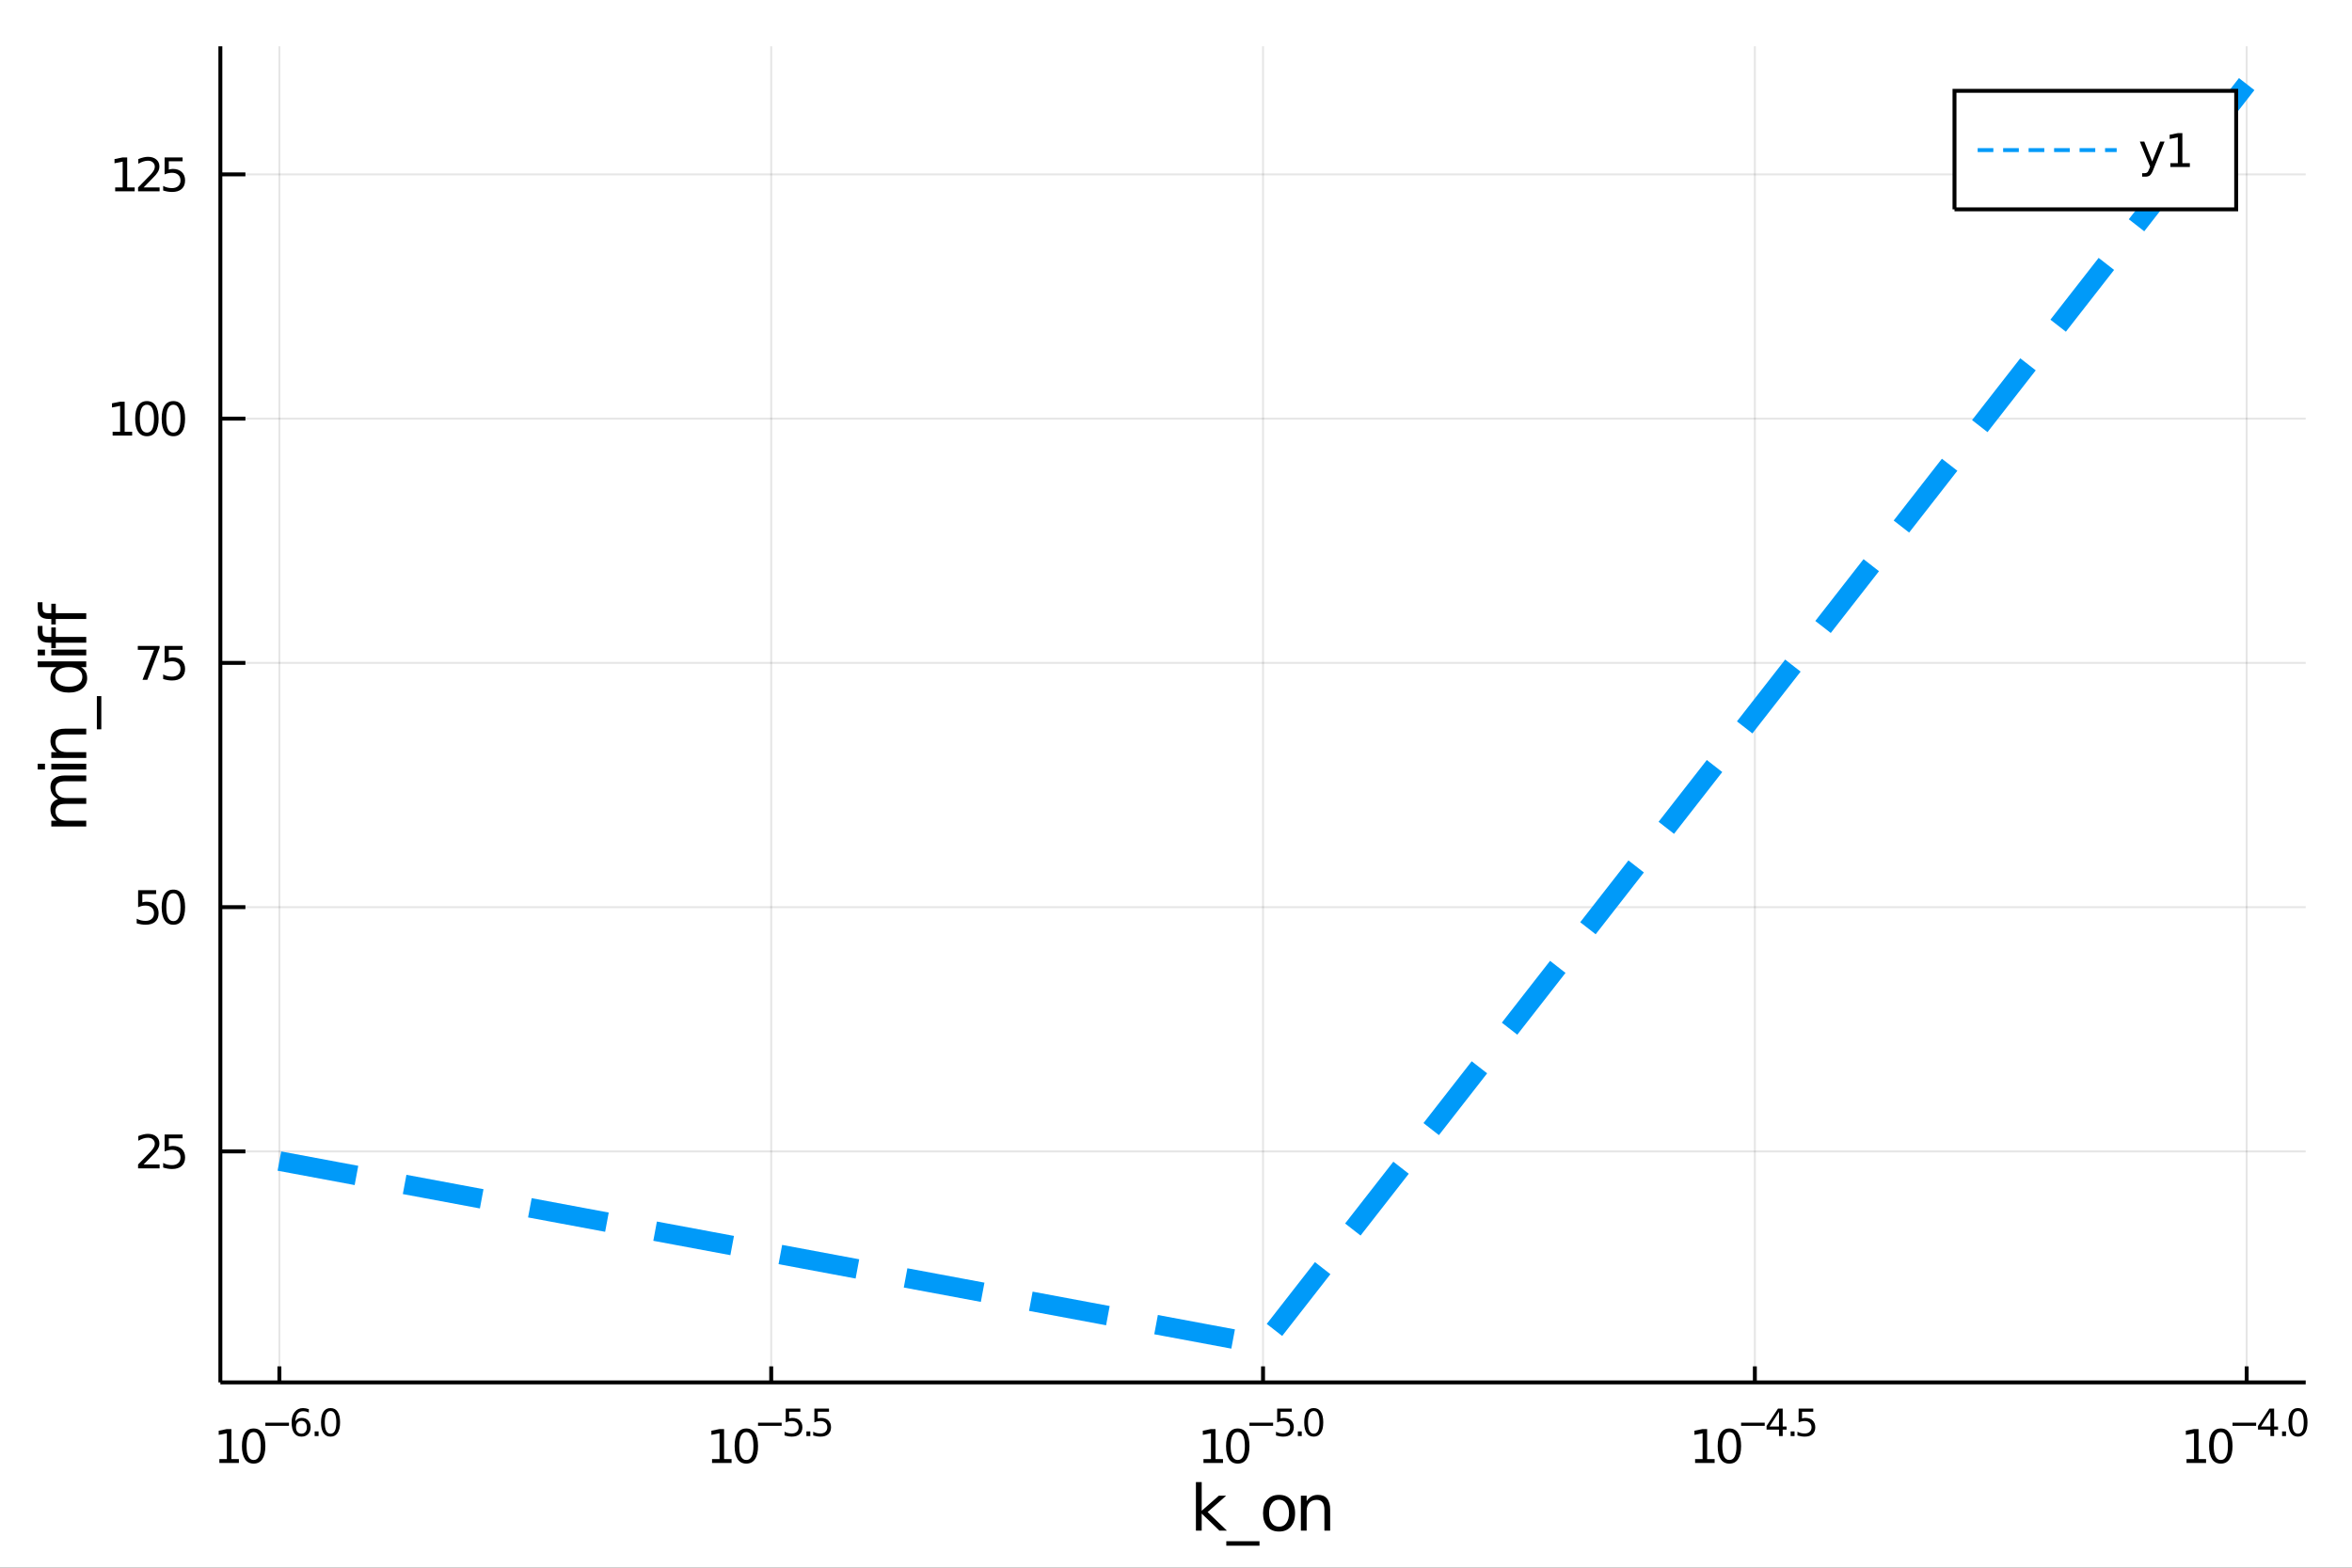 <?xml version="1.0" encoding="utf-8"?>
<svg xmlns="http://www.w3.org/2000/svg" xmlns:xlink="http://www.w3.org/1999/xlink" width="600" height="400" viewBox="0 0 2400 1600">
<rect x="0" y="0" width="2400" height="1600" fill="#333333" stroke="none"/>
<defs>
  <clipPath id="clip790">
    <rect x="0" y="0" width="2400" height="1600"/>
  </clipPath>
</defs>
<path clip-path="url(#clip790)" d="
M0 1600 L2400 1600 L2400 0 L0 0  Z
  " fill="#ffffff" fill-rule="evenodd" fill-opacity="1"/>
<defs>
  <clipPath id="clip791">
    <rect x="480" y="0" width="1681" height="1600"/>
  </clipPath>
</defs>
<path clip-path="url(#clip790)" d="
M224.866 1410.9 L2352.76 1410.9 L2352.76 47.244 L224.866 47.244  Z
  " fill="#ffffff" fill-rule="evenodd" fill-opacity="1"/>
<defs>
  <clipPath id="clip792">
    <rect x="224" y="47" width="2129" height="1365"/>
  </clipPath>
</defs>
<polyline clip-path="url(#clip792)" style="stroke:#000000; stroke-width:2; stroke-opacity:0.1; fill:none" points="
  285.09,1410.9 285.09,47.244 
  "/>
<polyline clip-path="url(#clip792)" style="stroke:#000000; stroke-width:2; stroke-opacity:0.1; fill:none" points="
  786.95,1410.9 786.95,47.244 
  "/>
<polyline clip-path="url(#clip792)" style="stroke:#000000; stroke-width:2; stroke-opacity:0.1; fill:none" points="
  1288.81,1410.9 1288.81,47.244 
  "/>
<polyline clip-path="url(#clip792)" style="stroke:#000000; stroke-width:2; stroke-opacity:0.1; fill:none" points="
  1790.67,1410.9 1790.67,47.244 
  "/>
<polyline clip-path="url(#clip792)" style="stroke:#000000; stroke-width:2; stroke-opacity:0.1; fill:none" points="
  2292.53,1410.9 2292.53,47.244 
  "/>
<polyline clip-path="url(#clip790)" style="stroke:#000000; stroke-width:4; stroke-opacity:1; fill:none" points="
  224.866,1410.9 2352.76,1410.9 
  "/>
<polyline clip-path="url(#clip790)" style="stroke:#000000; stroke-width:4; stroke-opacity:1; fill:none" points="
  285.09,1410.9 285.09,1394.53 
  "/>
<polyline clip-path="url(#clip790)" style="stroke:#000000; stroke-width:4; stroke-opacity:1; fill:none" points="
  786.95,1410.9 786.95,1394.53 
  "/>
<polyline clip-path="url(#clip790)" style="stroke:#000000; stroke-width:4; stroke-opacity:1; fill:none" points="
  1288.81,1410.9 1288.81,1394.53 
  "/>
<polyline clip-path="url(#clip790)" style="stroke:#000000; stroke-width:4; stroke-opacity:1; fill:none" points="
  1790.67,1410.9 1790.67,1394.53 
  "/>
<polyline clip-path="url(#clip790)" style="stroke:#000000; stroke-width:4; stroke-opacity:1; fill:none" points="
  2292.53,1410.9 2292.53,1394.53 
  "/>
<path clip-path="url(#clip790)" d="M 0 0 M223.851 1489.17 L231.49 1489.17 L231.49 1462.8 L223.179 1464.47 L223.179 1460.21 L231.443 1458.54 L236.119 1458.54 L236.119 1489.17 L243.758 1489.17 L243.758 1493.1 L223.851 1493.1 L223.851 1489.17 Z" fill="#000000" fill-rule="evenodd" fill-opacity="1" /><path clip-path="url(#clip790)" d="M 0 0 M258.827 1461.62 Q255.216 1461.62 253.388 1465.19 Q251.582 1468.73 251.582 1475.86 Q251.582 1482.97 253.388 1486.53 Q255.216 1490.07 258.827 1490.07 Q262.462 1490.07 264.267 1486.53 Q266.096 1482.97 266.096 1475.86 Q266.096 1468.73 264.267 1465.19 Q262.462 1461.62 258.827 1461.62 M258.827 1457.92 Q264.638 1457.92 267.693 1462.53 Q270.772 1467.11 270.772 1475.86 Q270.772 1484.59 267.693 1489.19 Q264.638 1493.78 258.827 1493.78 Q253.017 1493.78 249.939 1489.19 Q246.883 1484.59 246.883 1475.86 Q246.883 1467.11 249.939 1462.53 Q253.017 1457.92 258.827 1457.92 Z" fill="#000000" fill-rule="evenodd" fill-opacity="1" /><path clip-path="url(#clip790)" d="M 0 0 M270.772 1452.02 L294.883 1452.02 L294.883 1455.22 L270.772 1455.22 L270.772 1452.02 Z" fill="#000000" fill-rule="evenodd" fill-opacity="1" /><path clip-path="url(#clip790)" d="M 0 0 M307.597 1450.14 Q305.04 1450.14 303.535 1451.89 Q302.049 1453.64 302.049 1456.68 Q302.049 1459.71 303.535 1461.48 Q305.04 1463.23 307.597 1463.23 Q310.155 1463.23 311.641 1461.48 Q313.146 1459.71 313.146 1456.68 Q313.146 1453.64 311.641 1451.89 Q310.155 1450.14 307.597 1450.14 M315.139 1438.23 L315.139 1441.69 Q313.71 1441.02 312.243 1440.66 Q310.795 1440.3 309.365 1440.3 Q305.604 1440.3 303.61 1442.84 Q301.635 1445.38 301.353 1450.52 Q302.463 1448.88 304.137 1448.01 Q305.811 1447.13 307.823 1447.13 Q312.055 1447.13 314.5 1449.71 Q316.964 1452.26 316.964 1456.68 Q316.964 1461.01 314.406 1463.62 Q311.848 1466.24 307.597 1466.24 Q302.726 1466.24 300.149 1462.51 Q297.573 1458.77 297.573 1451.68 Q297.573 1445.02 300.733 1441.07 Q303.892 1437.11 309.215 1437.11 Q310.644 1437.11 312.092 1437.39 Q313.559 1437.67 315.139 1438.23 Z" fill="#000000" fill-rule="evenodd" fill-opacity="1" /><path clip-path="url(#clip790)" d="M 0 0 M321.083 1460.92 L325.051 1460.92 L325.051 1465.69 L321.083 1465.69 L321.083 1460.92 Z" fill="#000000" fill-rule="evenodd" fill-opacity="1" /><path clip-path="url(#clip790)" d="M 0 0 M337.295 1440.11 Q334.361 1440.11 332.875 1443.01 Q331.408 1445.89 331.408 1451.68 Q331.408 1457.46 332.875 1460.35 Q334.361 1463.23 337.295 1463.23 Q340.248 1463.23 341.715 1460.35 Q343.2 1457.46 343.2 1451.68 Q343.2 1445.89 341.715 1443.01 Q340.248 1440.11 337.295 1440.11 M337.295 1437.11 Q342.016 1437.11 344.498 1440.85 Q347 1444.57 347 1451.68 Q347 1458.77 344.498 1462.51 Q342.016 1466.24 337.295 1466.24 Q332.574 1466.24 330.073 1462.51 Q327.59 1458.77 327.59 1451.68 Q327.59 1444.57 330.073 1440.85 Q332.574 1437.11 337.295 1437.11 Z" fill="#000000" fill-rule="evenodd" fill-opacity="1" /><path clip-path="url(#clip790)" d="M 0 0 M726.586 1489.17 L734.225 1489.17 L734.225 1462.8 L725.915 1464.47 L725.915 1460.21 L734.179 1458.54 L738.854 1458.54 L738.854 1489.17 L746.493 1489.17 L746.493 1493.1 L726.586 1493.1 L726.586 1489.17 Z" fill="#000000" fill-rule="evenodd" fill-opacity="1" /><path clip-path="url(#clip790)" d="M 0 0 M761.563 1461.62 Q757.952 1461.62 756.123 1465.19 Q754.317 1468.73 754.317 1475.86 Q754.317 1482.97 756.123 1486.53 Q757.952 1490.07 761.563 1490.07 Q765.197 1490.07 767.002 1486.53 Q768.831 1482.97 768.831 1475.86 Q768.831 1468.73 767.002 1465.19 Q765.197 1461.62 761.563 1461.62 M761.563 1457.92 Q767.373 1457.92 770.428 1462.53 Q773.507 1467.11 773.507 1475.86 Q773.507 1484.59 770.428 1489.19 Q767.373 1493.78 761.563 1493.78 Q755.753 1493.78 752.674 1489.19 Q749.618 1484.59 749.618 1475.86 Q749.618 1467.11 752.674 1462.53 Q755.753 1457.92 761.563 1457.92 Z" fill="#000000" fill-rule="evenodd" fill-opacity="1" /><path clip-path="url(#clip790)" d="M 0 0 M773.507 1452.02 L797.619 1452.02 L797.619 1455.22 L773.507 1455.22 L773.507 1452.02 Z" fill="#000000" fill-rule="evenodd" fill-opacity="1" /><path clip-path="url(#clip790)" d="M 0 0 M801.775 1437.61 L816.69 1437.61 L816.69 1440.81 L805.255 1440.81 L805.255 1447.69 Q806.082 1447.41 806.91 1447.28 Q807.737 1447.13 808.565 1447.13 Q813.267 1447.13 816.013 1449.71 Q818.759 1452.28 818.759 1456.68 Q818.759 1461.22 815.937 1463.74 Q813.116 1466.24 807.982 1466.24 Q806.214 1466.24 804.371 1465.94 Q802.546 1465.64 800.59 1465.04 L800.59 1461.22 Q802.283 1462.14 804.089 1462.59 Q805.894 1463.04 807.906 1463.04 Q811.16 1463.04 813.06 1461.33 Q814.959 1459.62 814.959 1456.68 Q814.959 1453.75 813.06 1452.04 Q811.16 1450.33 807.906 1450.33 Q806.383 1450.33 804.86 1450.67 Q803.355 1451 801.775 1451.72 L801.775 1437.61 Z" fill="#000000" fill-rule="evenodd" fill-opacity="1" /><path clip-path="url(#clip790)" d="M 0 0 M822.877 1460.92 L826.846 1460.92 L826.846 1465.69 L822.877 1465.69 L822.877 1460.92 Z" fill="#000000" fill-rule="evenodd" fill-opacity="1" /><path clip-path="url(#clip790)" d="M 0 0 M831.002 1437.61 L845.917 1437.61 L845.917 1440.81 L834.482 1440.81 L834.482 1447.69 Q835.309 1447.41 836.137 1447.28 Q836.965 1447.13 837.792 1447.13 Q842.494 1447.13 845.24 1449.71 Q847.986 1452.28 847.986 1456.68 Q847.986 1461.22 845.165 1463.74 Q842.344 1466.24 837.209 1466.24 Q835.441 1466.24 833.598 1465.94 Q831.774 1465.64 829.818 1465.04 L829.818 1461.22 Q831.51 1462.14 833.316 1462.59 Q835.121 1463.04 837.134 1463.04 Q840.388 1463.04 842.287 1461.33 Q844.187 1459.62 844.187 1456.68 Q844.187 1453.75 842.287 1452.04 Q840.388 1450.33 837.134 1450.33 Q835.61 1450.33 834.087 1450.67 Q832.582 1451 831.002 1451.72 L831.002 1437.61 Z" fill="#000000" fill-rule="evenodd" fill-opacity="1" /><path clip-path="url(#clip790)" d="M 0 0 M1228.04 1489.17 L1235.68 1489.17 L1235.68 1462.8 L1227.37 1464.47 L1227.37 1460.21 L1235.63 1458.54 L1240.31 1458.54 L1240.31 1489.17 L1247.95 1489.17 L1247.95 1493.1 L1228.04 1493.1 L1228.04 1489.17 Z" fill="#000000" fill-rule="evenodd" fill-opacity="1" /><path clip-path="url(#clip790)" d="M 0 0 M1263.02 1461.62 Q1259.41 1461.62 1257.58 1465.19 Q1255.77 1468.73 1255.77 1475.86 Q1255.77 1482.97 1257.58 1486.53 Q1259.41 1490.07 1263.02 1490.07 Q1266.65 1490.07 1268.46 1486.53 Q1270.29 1482.97 1270.29 1475.86 Q1270.29 1468.73 1268.46 1465.19 Q1266.65 1461.62 1263.02 1461.62 M1263.02 1457.92 Q1268.83 1457.92 1271.88 1462.53 Q1274.96 1467.11 1274.96 1475.86 Q1274.96 1484.59 1271.88 1489.19 Q1268.83 1493.78 1263.02 1493.78 Q1257.21 1493.78 1254.13 1489.19 Q1251.07 1484.59 1251.07 1475.86 Q1251.07 1467.11 1254.13 1462.53 Q1257.21 1457.92 1263.02 1457.92 Z" fill="#000000" fill-rule="evenodd" fill-opacity="1" /><path clip-path="url(#clip790)" d="M 0 0 M1274.96 1452.02 L1299.08 1452.02 L1299.08 1455.22 L1274.96 1455.22 L1274.96 1452.02 Z" fill="#000000" fill-rule="evenodd" fill-opacity="1" /><path clip-path="url(#clip790)" d="M 0 0 M1303.23 1437.61 L1318.15 1437.61 L1318.15 1440.81 L1306.71 1440.81 L1306.71 1447.69 Q1307.54 1447.41 1308.37 1447.28 Q1309.19 1447.13 1310.02 1447.13 Q1314.72 1447.13 1317.47 1449.71 Q1320.21 1452.28 1320.21 1456.68 Q1320.21 1461.22 1317.39 1463.74 Q1314.57 1466.24 1309.44 1466.24 Q1307.67 1466.24 1305.83 1465.94 Q1304 1465.64 1302.05 1465.04 L1302.05 1461.22 Q1303.74 1462.14 1305.54 1462.59 Q1307.35 1463.04 1309.36 1463.04 Q1312.62 1463.04 1314.52 1461.33 Q1316.42 1459.62 1316.42 1456.68 Q1316.42 1453.75 1314.52 1452.04 Q1312.62 1450.33 1309.36 1450.33 Q1307.84 1450.33 1306.32 1450.67 Q1304.81 1451 1303.23 1451.72 L1303.23 1437.61 Z" fill="#000000" fill-rule="evenodd" fill-opacity="1" /><path clip-path="url(#clip790)" d="M 0 0 M1324.33 1460.92 L1328.3 1460.92 L1328.3 1465.69 L1324.33 1465.69 L1324.33 1460.92 Z" fill="#000000" fill-rule="evenodd" fill-opacity="1" /><path clip-path="url(#clip790)" d="M 0 0 M1340.55 1440.11 Q1337.61 1440.11 1336.13 1443.01 Q1334.66 1445.89 1334.66 1451.68 Q1334.66 1457.46 1336.13 1460.35 Q1337.61 1463.23 1340.55 1463.23 Q1343.5 1463.23 1344.97 1460.35 Q1346.45 1457.46 1346.45 1451.68 Q1346.45 1445.89 1344.97 1443.01 Q1343.5 1440.11 1340.55 1440.11 M1340.55 1437.11 Q1345.27 1437.11 1347.75 1440.85 Q1350.25 1444.57 1350.25 1451.68 Q1350.25 1458.77 1347.75 1462.51 Q1345.27 1466.24 1340.55 1466.24 Q1335.83 1466.24 1333.32 1462.51 Q1330.84 1458.77 1330.84 1451.68 Q1330.84 1444.57 1333.32 1440.85 Q1335.83 1437.11 1340.55 1437.11 Z" fill="#000000" fill-rule="evenodd" fill-opacity="1" /><path clip-path="url(#clip790)" d="M 0 0 M1729.71 1489.17 L1737.34 1489.17 L1737.34 1462.8 L1729.03 1464.47 L1729.03 1460.21 L1737.3 1458.54 L1741.97 1458.54 L1741.97 1489.17 L1749.61 1489.17 L1749.61 1493.1 L1729.71 1493.1 L1729.71 1489.17 Z" fill="#000000" fill-rule="evenodd" fill-opacity="1" /><path clip-path="url(#clip790)" d="M 0 0 M1764.68 1461.62 Q1761.07 1461.62 1759.24 1465.19 Q1757.44 1468.73 1757.44 1475.86 Q1757.44 1482.97 1759.24 1486.53 Q1761.07 1490.07 1764.68 1490.07 Q1768.32 1490.07 1770.12 1486.53 Q1771.95 1482.97 1771.95 1475.86 Q1771.95 1468.73 1770.12 1465.19 Q1768.32 1461.62 1764.68 1461.62 M1764.68 1457.92 Q1770.49 1457.92 1773.55 1462.53 Q1776.63 1467.11 1776.63 1475.86 Q1776.63 1484.59 1773.55 1489.19 Q1770.49 1493.78 1764.68 1493.78 Q1758.87 1493.78 1755.79 1489.19 Q1752.74 1484.59 1752.74 1475.86 Q1752.74 1467.11 1755.79 1462.53 Q1758.87 1457.92 1764.68 1457.92 Z" fill="#000000" fill-rule="evenodd" fill-opacity="1" /><path clip-path="url(#clip790)" d="M 0 0 M1776.63 1452.02 L1800.74 1452.02 L1800.74 1455.22 L1776.63 1455.22 L1776.63 1452.02 Z" fill="#000000" fill-rule="evenodd" fill-opacity="1" /><path clip-path="url(#clip790)" d="M 0 0 M1815.3 1440.92 L1805.7 1455.91 L1815.3 1455.91 L1815.3 1440.92 M1814.3 1437.61 L1819.08 1437.61 L1819.08 1455.91 L1823.08 1455.91 L1823.08 1459.07 L1819.08 1459.07 L1819.08 1465.69 L1815.3 1465.69 L1815.3 1459.07 L1802.62 1459.07 L1802.62 1455.41 L1814.3 1437.61 Z" fill="#000000" fill-rule="evenodd" fill-opacity="1" /><path clip-path="url(#clip790)" d="M 0 0 M1827.2 1460.92 L1831.17 1460.92 L1831.17 1465.69 L1827.2 1465.69 L1827.2 1460.92 Z" fill="#000000" fill-rule="evenodd" fill-opacity="1" /><path clip-path="url(#clip790)" d="M 0 0 M1835.33 1437.61 L1850.24 1437.61 L1850.24 1440.81 L1838.81 1440.81 L1838.81 1447.69 Q1839.63 1447.41 1840.46 1447.28 Q1841.29 1447.13 1842.12 1447.13 Q1846.82 1447.13 1849.56 1449.71 Q1852.31 1452.28 1852.31 1456.68 Q1852.31 1461.22 1849.49 1463.74 Q1846.67 1466.24 1841.53 1466.24 Q1839.76 1466.24 1837.92 1465.94 Q1836.1 1465.64 1834.14 1465.04 L1834.14 1461.22 Q1835.83 1462.14 1837.64 1462.59 Q1839.44 1463.04 1841.46 1463.04 Q1844.71 1463.04 1846.61 1461.33 Q1848.51 1459.62 1848.51 1456.68 Q1848.51 1453.75 1846.61 1452.04 Q1844.71 1450.33 1841.46 1450.33 Q1839.93 1450.33 1838.41 1450.67 Q1836.91 1451 1835.33 1451.72 L1835.33 1437.61 Z" fill="#000000" fill-rule="evenodd" fill-opacity="1" /><path clip-path="url(#clip790)" d="M 0 0 M2231.16 1489.17 L2238.8 1489.17 L2238.8 1462.8 L2230.49 1464.47 L2230.49 1460.21 L2238.75 1458.54 L2243.43 1458.54 L2243.43 1489.17 L2251.07 1489.17 L2251.07 1493.1 L2231.16 1493.1 L2231.16 1489.17 Z" fill="#000000" fill-rule="evenodd" fill-opacity="1" /><path clip-path="url(#clip790)" d="M 0 0 M2266.14 1461.62 Q2262.53 1461.62 2260.7 1465.19 Q2258.89 1468.73 2258.89 1475.86 Q2258.89 1482.97 2260.7 1486.53 Q2262.53 1490.07 2266.14 1490.07 Q2269.77 1490.07 2271.58 1486.53 Q2273.41 1482.97 2273.41 1475.86 Q2273.41 1468.73 2271.58 1465.19 Q2269.77 1461.62 2266.14 1461.62 M2266.14 1457.92 Q2271.95 1457.92 2275 1462.53 Q2278.08 1467.11 2278.08 1475.86 Q2278.08 1484.59 2275 1489.19 Q2271.95 1493.78 2266.14 1493.78 Q2260.33 1493.78 2257.25 1489.19 Q2254.19 1484.59 2254.19 1475.86 Q2254.19 1467.11 2257.25 1462.53 Q2260.33 1457.92 2266.14 1457.92 Z" fill="#000000" fill-rule="evenodd" fill-opacity="1" /><path clip-path="url(#clip790)" d="M 0 0 M2278.08 1452.02 L2302.19 1452.02 L2302.19 1455.22 L2278.08 1455.22 L2278.08 1452.02 Z" fill="#000000" fill-rule="evenodd" fill-opacity="1" /><path clip-path="url(#clip790)" d="M 0 0 M2316.75 1440.92 L2307.16 1455.91 L2316.75 1455.91 L2316.75 1440.92 M2315.76 1437.61 L2320.53 1437.61 L2320.53 1455.91 L2324.54 1455.91 L2324.54 1459.07 L2320.53 1459.07 L2320.53 1465.69 L2316.75 1465.69 L2316.75 1459.07 L2304.08 1459.07 L2304.08 1455.41 L2315.76 1437.61 Z" fill="#000000" fill-rule="evenodd" fill-opacity="1" /><path clip-path="url(#clip790)" d="M 0 0 M2328.66 1460.92 L2332.63 1460.92 L2332.63 1465.69 L2328.66 1465.69 L2328.66 1460.92 Z" fill="#000000" fill-rule="evenodd" fill-opacity="1" /><path clip-path="url(#clip790)" d="M 0 0 M2344.87 1440.11 Q2341.94 1440.11 2340.45 1443.01 Q2338.98 1445.89 2338.98 1451.68 Q2338.98 1457.46 2340.45 1460.35 Q2341.94 1463.23 2344.87 1463.23 Q2347.82 1463.23 2349.29 1460.35 Q2350.78 1457.46 2350.78 1451.68 Q2350.78 1445.89 2349.29 1443.01 Q2347.82 1440.11 2344.87 1440.11 M2344.87 1437.11 Q2349.59 1437.11 2352.07 1440.85 Q2354.57 1444.57 2354.57 1451.68 Q2354.57 1458.77 2352.07 1462.51 Q2349.59 1466.24 2344.87 1466.24 Q2340.15 1466.24 2337.65 1462.51 Q2335.16 1458.77 2335.16 1451.68 Q2335.16 1444.57 2337.65 1440.85 Q2340.15 1437.11 2344.87 1437.11 Z" fill="#000000" fill-rule="evenodd" fill-opacity="1" /><path clip-path="url(#clip790)" d="M 0 0 M1220.33 1512.66 L1226.22 1512.66 L1226.22 1541.91 L1243.69 1526.54 L1251.17 1526.54 L1232.27 1543.22 L1251.97 1562.19 L1244.33 1562.19 L1226.22 1544.78 L1226.22 1562.19 L1220.33 1562.19 L1220.33 1512.66 Z" fill="#000000" fill-rule="evenodd" fill-opacity="1" /><path clip-path="url(#clip790)" d="M 0 0 M1285.2 1573.01 L1285.2 1577.56 L1251.33 1577.56 L1251.33 1573.01 L1285.2 1573.01 Z" fill="#000000" fill-rule="evenodd" fill-opacity="1" /><path clip-path="url(#clip790)" d="M 0 0 M1305.16 1530.64 Q1300.44 1530.64 1297.71 1534.34 Q1294.97 1538 1294.97 1544.39 Q1294.97 1550.79 1297.68 1554.48 Q1300.41 1558.14 1305.16 1558.14 Q1309.83 1558.14 1312.57 1554.45 Q1315.31 1550.76 1315.31 1544.39 Q1315.31 1538.06 1312.57 1534.37 Q1309.83 1530.64 1305.16 1530.64 M1305.16 1525.68 Q1312.79 1525.68 1317.15 1530.64 Q1321.51 1535.61 1321.51 1544.39 Q1321.51 1553.15 1317.15 1558.14 Q1312.79 1563.11 1305.16 1563.11 Q1297.48 1563.11 1293.12 1558.14 Q1288.8 1553.15 1288.8 1544.39 Q1288.8 1535.61 1293.12 1530.64 Q1297.48 1525.68 1305.16 1525.68 Z" fill="#000000" fill-rule="evenodd" fill-opacity="1" /><path clip-path="url(#clip790)" d="M 0 0 M1357.29 1540.67 L1357.29 1562.19 L1351.43 1562.19 L1351.43 1540.86 Q1351.43 1535.8 1349.46 1533.29 Q1347.49 1530.77 1343.54 1530.77 Q1338.8 1530.77 1336.06 1533.79 Q1333.32 1536.82 1333.32 1542.04 L1333.32 1562.19 L1327.43 1562.19 L1327.43 1526.54 L1333.32 1526.54 L1333.32 1532.08 Q1335.42 1528.86 1338.26 1527.27 Q1341.12 1525.68 1344.85 1525.68 Q1350.99 1525.68 1354.14 1529.5 Q1357.29 1533.29 1357.29 1540.67 Z" fill="#000000" fill-rule="evenodd" fill-opacity="1" /><polyline clip-path="url(#clip792)" style="stroke:#000000; stroke-width:2; stroke-opacity:0.1; fill:none" points="
  224.866,1175.14 2352.76,1175.14 
  "/>
<polyline clip-path="url(#clip792)" style="stroke:#000000; stroke-width:2; stroke-opacity:0.1; fill:none" points="
  224.866,925.847 2352.76,925.847 
  "/>
<polyline clip-path="url(#clip792)" style="stroke:#000000; stroke-width:2; stroke-opacity:0.1; fill:none" points="
  224.866,676.556 2352.76,676.556 
  "/>
<polyline clip-path="url(#clip792)" style="stroke:#000000; stroke-width:2; stroke-opacity:0.1; fill:none" points="
  224.866,427.266 2352.76,427.266 
  "/>
<polyline clip-path="url(#clip792)" style="stroke:#000000; stroke-width:2; stroke-opacity:0.1; fill:none" points="
  224.866,177.975 2352.76,177.975 
  "/>
<polyline clip-path="url(#clip790)" style="stroke:#000000; stroke-width:4; stroke-opacity:1; fill:none" points="
  224.866,1410.9 224.866,47.244 
  "/>
<polyline clip-path="url(#clip790)" style="stroke:#000000; stroke-width:4; stroke-opacity:1; fill:none" points="
  224.866,1175.14 250.401,1175.14 
  "/>
<polyline clip-path="url(#clip790)" style="stroke:#000000; stroke-width:4; stroke-opacity:1; fill:none" points="
  224.866,925.847 250.401,925.847 
  "/>
<polyline clip-path="url(#clip790)" style="stroke:#000000; stroke-width:4; stroke-opacity:1; fill:none" points="
  224.866,676.556 250.401,676.556 
  "/>
<polyline clip-path="url(#clip790)" style="stroke:#000000; stroke-width:4; stroke-opacity:1; fill:none" points="
  224.866,427.266 250.401,427.266 
  "/>
<polyline clip-path="url(#clip790)" style="stroke:#000000; stroke-width:4; stroke-opacity:1; fill:none" points="
  224.866,177.975 250.401,177.975 
  "/>
<path clip-path="url(#clip790)" d="M 0 0 M146.529 1188.48 L162.848 1188.48 L162.848 1192.42 L140.904 1192.42 L140.904 1188.48 Q143.566 1185.73 148.149 1181.1 Q152.755 1176.45 153.936 1175.1 Q156.181 1172.58 157.061 1170.84 Q157.964 1169.08 157.964 1167.39 Q157.964 1164.64 156.019 1162.9 Q154.098 1161.17 150.996 1161.17 Q148.797 1161.17 146.343 1161.93 Q143.913 1162.7 141.135 1164.25 L141.135 1159.52 Q143.959 1158.39 146.413 1157.81 Q148.866 1157.23 150.903 1157.23 Q156.274 1157.23 159.468 1159.92 Q162.663 1162.6 162.663 1167.09 Q162.663 1169.22 161.852 1171.14 Q161.065 1173.04 158.959 1175.64 Q158.38 1176.31 155.278 1179.52 Q152.177 1182.72 146.529 1188.48 Z" fill="#000000" fill-rule="evenodd" fill-opacity="1" /><path clip-path="url(#clip790)" d="M 0 0 M167.964 1157.86 L186.32 1157.86 L186.32 1161.79 L172.246 1161.79 L172.246 1170.27 Q173.264 1169.92 174.283 1169.76 Q175.301 1169.57 176.32 1169.57 Q182.107 1169.57 185.487 1172.74 Q188.866 1175.91 188.866 1181.33 Q188.866 1186.91 185.394 1190.01 Q181.922 1193.09 175.602 1193.09 Q173.427 1193.09 171.158 1192.72 Q168.913 1192.35 166.505 1191.61 L166.505 1186.91 Q168.589 1188.04 170.811 1188.6 Q173.033 1189.15 175.51 1189.15 Q179.514 1189.15 181.852 1187.05 Q184.19 1184.94 184.19 1181.33 Q184.19 1177.72 181.852 1175.61 Q179.514 1173.51 175.51 1173.51 Q173.635 1173.51 171.76 1173.92 Q169.908 1174.34 167.964 1175.22 L167.964 1157.86 Z" fill="#000000" fill-rule="evenodd" fill-opacity="1" /><path clip-path="url(#clip790)" d="M 0 0 M140.95 908.567 L159.306 908.567 L159.306 912.502 L145.232 912.502 L145.232 920.974 Q146.251 920.627 147.269 920.465 Q148.288 920.28 149.306 920.28 Q155.093 920.28 158.473 923.451 Q161.852 926.623 161.852 932.039 Q161.852 937.618 158.38 940.72 Q154.908 943.798 148.589 943.798 Q146.413 943.798 144.144 943.428 Q141.899 943.058 139.492 942.317 L139.492 937.618 Q141.575 938.752 143.797 939.308 Q146.019 939.863 148.496 939.863 Q152.501 939.863 154.839 937.757 Q157.177 935.65 157.177 932.039 Q157.177 928.428 154.839 926.322 Q152.501 924.215 148.496 924.215 Q146.621 924.215 144.746 924.632 Q142.894 925.048 140.95 925.928 L140.95 908.567 Z" fill="#000000" fill-rule="evenodd" fill-opacity="1" /><path clip-path="url(#clip790)" d="M 0 0 M176.922 911.646 Q173.311 911.646 171.482 915.211 Q169.677 918.752 169.677 925.882 Q169.677 932.988 171.482 936.553 Q173.311 940.095 176.922 940.095 Q180.556 940.095 182.362 936.553 Q184.19 932.988 184.19 925.882 Q184.19 918.752 182.362 915.211 Q180.556 911.646 176.922 911.646 M176.922 907.942 Q182.732 907.942 185.788 912.549 Q188.866 917.132 188.866 925.882 Q188.866 934.609 185.788 939.215 Q182.732 943.798 176.922 943.798 Q171.112 943.798 168.033 939.215 Q164.977 934.609 164.977 925.882 Q164.977 917.132 168.033 912.549 Q171.112 907.942 176.922 907.942 Z" fill="#000000" fill-rule="evenodd" fill-opacity="1" /><path clip-path="url(#clip790)" d="M 0 0 M140.626 659.276 L162.848 659.276 L162.848 661.267 L150.302 693.836 L145.417 693.836 L157.223 663.211 L140.626 663.211 L140.626 659.276 Z" fill="#000000" fill-rule="evenodd" fill-opacity="1" /><path clip-path="url(#clip790)" d="M 0 0 M167.964 659.276 L186.32 659.276 L186.32 663.211 L172.246 663.211 L172.246 671.684 Q173.264 671.336 174.283 671.174 Q175.301 670.989 176.32 670.989 Q182.107 670.989 185.487 674.161 Q188.866 677.332 188.866 682.748 Q188.866 688.327 185.394 691.429 Q181.922 694.508 175.602 694.508 Q173.427 694.508 171.158 694.137 Q168.913 693.767 166.505 693.026 L166.505 688.327 Q168.589 689.461 170.811 690.017 Q173.033 690.572 175.51 690.572 Q179.514 690.572 181.852 688.466 Q184.19 686.36 184.19 682.748 Q184.19 679.137 181.852 677.031 Q179.514 674.924 175.51 674.924 Q173.635 674.924 171.76 675.341 Q169.908 675.758 167.964 676.637 L167.964 659.276 Z" fill="#000000" fill-rule="evenodd" fill-opacity="1" /><path clip-path="url(#clip790)" d="M 0 0 M114.931 440.61 L122.57 440.61 L122.57 414.245 L114.26 415.911 L114.26 411.652 L122.524 409.986 L127.2 409.986 L127.2 440.61 L134.839 440.61 L134.839 444.546 L114.931 444.546 L114.931 440.61 Z" fill="#000000" fill-rule="evenodd" fill-opacity="1" /><path clip-path="url(#clip790)" d="M 0 0 M149.908 413.064 Q146.297 413.064 144.468 416.629 Q142.663 420.171 142.663 427.3 Q142.663 434.407 144.468 437.972 Q146.297 441.513 149.908 441.513 Q153.542 441.513 155.348 437.972 Q157.177 434.407 157.177 427.3 Q157.177 420.171 155.348 416.629 Q153.542 413.064 149.908 413.064 M149.908 409.361 Q155.718 409.361 158.774 413.967 Q161.852 418.55 161.852 427.3 Q161.852 436.027 158.774 440.634 Q155.718 445.217 149.908 445.217 Q144.098 445.217 141.019 440.634 Q137.964 436.027 137.964 427.3 Q137.964 418.55 141.019 413.967 Q144.098 409.361 149.908 409.361 Z" fill="#000000" fill-rule="evenodd" fill-opacity="1" /><path clip-path="url(#clip790)" d="M 0 0 M176.922 413.064 Q173.311 413.064 171.482 416.629 Q169.677 420.171 169.677 427.3 Q169.677 434.407 171.482 437.972 Q173.311 441.513 176.922 441.513 Q180.556 441.513 182.362 437.972 Q184.19 434.407 184.19 427.3 Q184.19 420.171 182.362 416.629 Q180.556 413.064 176.922 413.064 M176.922 409.361 Q182.732 409.361 185.788 413.967 Q188.866 418.55 188.866 427.3 Q188.866 436.027 185.788 440.634 Q182.732 445.217 176.922 445.217 Q171.112 445.217 168.033 440.634 Q164.977 436.027 164.977 427.3 Q164.977 418.55 168.033 413.967 Q171.112 409.361 176.922 409.361 Z" fill="#000000" fill-rule="evenodd" fill-opacity="1" /><path clip-path="url(#clip790)" d="M 0 0 M117.524 191.32 L125.163 191.32 L125.163 164.954 L116.853 166.621 L116.853 162.362 L125.117 160.695 L129.792 160.695 L129.792 191.32 L137.431 191.32 L137.431 195.255 L117.524 195.255 L117.524 191.32 Z" fill="#000000" fill-rule="evenodd" fill-opacity="1" /><path clip-path="url(#clip790)" d="M 0 0 M146.529 191.32 L162.848 191.32 L162.848 195.255 L140.904 195.255 L140.904 191.32 Q143.566 188.565 148.149 183.935 Q152.755 179.283 153.936 177.94 Q156.181 175.417 157.061 173.681 Q157.964 171.922 157.964 170.232 Q157.964 167.477 156.019 165.741 Q154.098 164.005 150.996 164.005 Q148.797 164.005 146.343 164.769 Q143.913 165.533 141.135 167.084 L141.135 162.362 Q143.959 161.227 146.413 160.649 Q148.866 160.07 150.903 160.07 Q156.274 160.07 159.468 162.755 Q162.663 165.44 162.663 169.931 Q162.663 172.061 161.852 173.982 Q161.065 175.88 158.959 178.473 Q158.38 179.144 155.278 182.361 Q152.177 185.556 146.529 191.32 Z" fill="#000000" fill-rule="evenodd" fill-opacity="1" /><path clip-path="url(#clip790)" d="M 0 0 M167.964 160.695 L186.32 160.695 L186.32 164.63 L172.246 164.63 L172.246 173.102 Q173.264 172.755 174.283 172.593 Q175.301 172.408 176.32 172.408 Q182.107 172.408 185.487 175.579 Q188.866 178.75 188.866 184.167 Q188.866 189.746 185.394 192.847 Q181.922 195.926 175.602 195.926 Q173.427 195.926 171.158 195.556 Q168.913 195.185 166.505 194.445 L166.505 189.746 Q168.589 190.88 170.811 191.435 Q173.033 191.991 175.51 191.991 Q179.514 191.991 181.852 189.885 Q184.19 187.778 184.19 184.167 Q184.19 180.556 181.852 178.449 Q179.514 176.343 175.51 176.343 Q173.635 176.343 171.76 176.76 Q169.908 177.176 167.964 178.056 L167.964 160.695 Z" fill="#000000" fill-rule="evenodd" fill-opacity="1" /><path clip-path="url(#clip790)" d="M 0 0 M59.199 815.533 Q55.253 813.336 53.375 810.281 Q51.497 807.225 51.497 803.088 Q51.497 797.518 55.412 794.494 Q59.295 791.47 66.488 791.47 L88.004 791.47 L88.004 797.358 L66.679 797.358 Q61.555 797.358 59.072 799.173 Q56.589 800.987 56.589 804.711 Q56.589 809.262 59.613 811.904 Q62.637 814.546 67.857 814.546 L88.004 814.546 L88.004 820.434 L66.679 820.434 Q61.523 820.434 59.072 822.248 Q56.589 824.063 56.589 827.85 Q56.589 832.338 59.645 834.98 Q62.669 837.622 67.857 837.622 L88.004 837.622 L88.004 843.51 L52.356 843.51 L52.356 837.622 L57.894 837.622 Q54.616 835.616 53.056 832.815 Q51.497 830.015 51.497 826.163 Q51.497 822.28 53.47 819.575 Q55.444 816.838 59.199 815.533 Z" fill="#000000" fill-rule="evenodd" fill-opacity="1" /><path clip-path="url(#clip790)" d="M 0 0 M52.356 785.327 L52.356 779.471 L88.004 779.471 L88.004 785.327 L52.356 785.327 M38.479 785.327 L38.479 779.471 L45.895 779.471 L45.895 785.327 L38.479 785.327 Z" fill="#000000" fill-rule="evenodd" fill-opacity="1" /><path clip-path="url(#clip790)" d="M 0 0 M66.488 743.696 L88.004 743.696 L88.004 749.552 L66.679 749.552 Q61.618 749.552 59.104 751.525 Q56.589 753.499 56.589 757.446 Q56.589 762.188 59.613 764.925 Q62.637 767.662 67.857 767.662 L88.004 767.662 L88.004 773.551 L52.356 773.551 L52.356 767.662 L57.894 767.662 Q54.68 765.562 53.088 762.729 Q51.497 759.864 51.497 756.141 Q51.497 749.998 55.316 746.847 Q59.104 743.696 66.488 743.696 Z" fill="#000000" fill-rule="evenodd" fill-opacity="1" /><path clip-path="url(#clip790)" d="M 0 0 M98.826 710.467 L103.377 710.467 L103.377 744.332 L98.826 744.332 L98.826 710.467 Z" fill="#000000" fill-rule="evenodd" fill-opacity="1" /><path clip-path="url(#clip790)" d="M 0 0 M57.767 680.866 L38.479 680.866 L38.479 675.01 L88.004 675.01 L88.004 680.866 L82.657 680.866 Q85.84 682.712 87.399 685.545 Q88.927 688.346 88.927 692.292 Q88.927 698.754 83.771 702.828 Q78.615 706.87 70.212 706.87 Q61.809 706.87 56.653 702.828 Q51.497 698.754 51.497 692.292 Q51.497 688.346 53.056 685.545 Q54.584 682.712 57.767 680.866 M70.212 700.823 Q76.673 700.823 80.365 698.181 Q84.026 695.507 84.026 690.86 Q84.026 686.213 80.365 683.54 Q76.673 680.866 70.212 680.866 Q63.751 680.866 60.09 683.54 Q56.398 686.213 56.398 690.86 Q56.398 695.507 60.09 698.181 Q63.751 700.823 70.212 700.823 Z" fill="#000000" fill-rule="evenodd" fill-opacity="1" /><path clip-path="url(#clip790)" d="M 0 0 M52.356 668.867 L52.356 663.01 L88.004 663.01 L88.004 668.867 L52.356 668.867 M38.479 668.867 L38.479 663.01 L45.895 663.01 L45.895 668.867 L38.479 668.867 Z" fill="#000000" fill-rule="evenodd" fill-opacity="1" /><path clip-path="url(#clip790)" d="M 0 0 M38.479 638.821 L43.349 638.821 L43.349 644.422 Q43.349 647.573 44.622 648.815 Q45.895 650.024 49.205 650.024 L52.356 650.024 L52.356 640.38 L56.908 640.38 L56.908 650.024 L88.004 650.024 L88.004 655.912 L56.908 655.912 L56.908 661.514 L52.356 661.514 L52.356 655.912 L49.874 655.912 Q43.922 655.912 41.216 653.143 Q38.479 650.374 38.479 644.359 L38.479 638.821 Z" fill="#000000" fill-rule="evenodd" fill-opacity="1" /><path clip-path="url(#clip790)" d="M 0 0 M38.479 614.631 L43.349 614.631 L43.349 620.233 Q43.349 623.384 44.622 624.625 Q45.895 625.835 49.205 625.835 L52.356 625.835 L52.356 616.19 L56.908 616.19 L56.908 625.835 L88.004 625.835 L88.004 631.723 L56.908 631.723 L56.908 637.325 L52.356 637.325 L52.356 631.723 L49.874 631.723 Q43.922 631.723 41.216 628.954 Q38.479 626.185 38.479 620.169 L38.479 614.631 Z" fill="#000000" fill-rule="evenodd" fill-opacity="1" /><polyline clip-path="url(#clip792)" style="stroke:#009af9; stroke-width:20; stroke-opacity:1; fill:none" stroke-dasharray="80, 50" points="
  285.09,1185 1288.81,1372.3 2292.53,85.838 
  "/>
<path clip-path="url(#clip790)" d="
M1994.38 213.659 L2281.83 213.659 L2281.83 92.699 L1994.38 92.699  Z
  " fill="#ffffff" fill-rule="evenodd" fill-opacity="1"/>
<polyline clip-path="url(#clip790)" style="stroke:#000000; stroke-width:4; stroke-opacity:1; fill:none" points="
  1994.38,213.659 2281.83,213.659 2281.83,92.699 1994.38,92.699 1994.38,213.659 
  "/>
<polyline clip-path="url(#clip790)" style="stroke:#009af9; stroke-width:4; stroke-opacity:1; fill:none" stroke-dasharray="16, 10" points="
  2018.02,153.179 2159.88,153.179 
  "/>
<path clip-path="url(#clip790)" d="M 0 0 M2197.36 172.867 Q2195.56 177.496 2193.85 178.908 Q2192.13 180.32 2189.26 180.32 L2185.86 180.32 L2185.86 176.755 L2188.36 176.755 Q2190.12 176.755 2191.09 175.922 Q2192.06 175.089 2193.24 171.987 L2194.01 170.043 L2183.52 144.533 L2188.04 144.533 L2196.14 164.811 L2204.24 144.533 L2208.75 144.533 L2197.36 172.867 Z" fill="#000000" fill-rule="evenodd" fill-opacity="1" /><path clip-path="url(#clip790)" d="M 0 0 M2214.63 166.524 L2222.27 166.524 L2222.27 140.158 L2213.96 141.825 L2213.96 137.566 L2222.23 135.899 L2226.9 135.899 L2226.9 166.524 L2234.54 166.524 L2234.54 170.459 L2214.63 170.459 L2214.63 166.524 Z" fill="#000000" fill-rule="evenodd" fill-opacity="1" /></svg>
